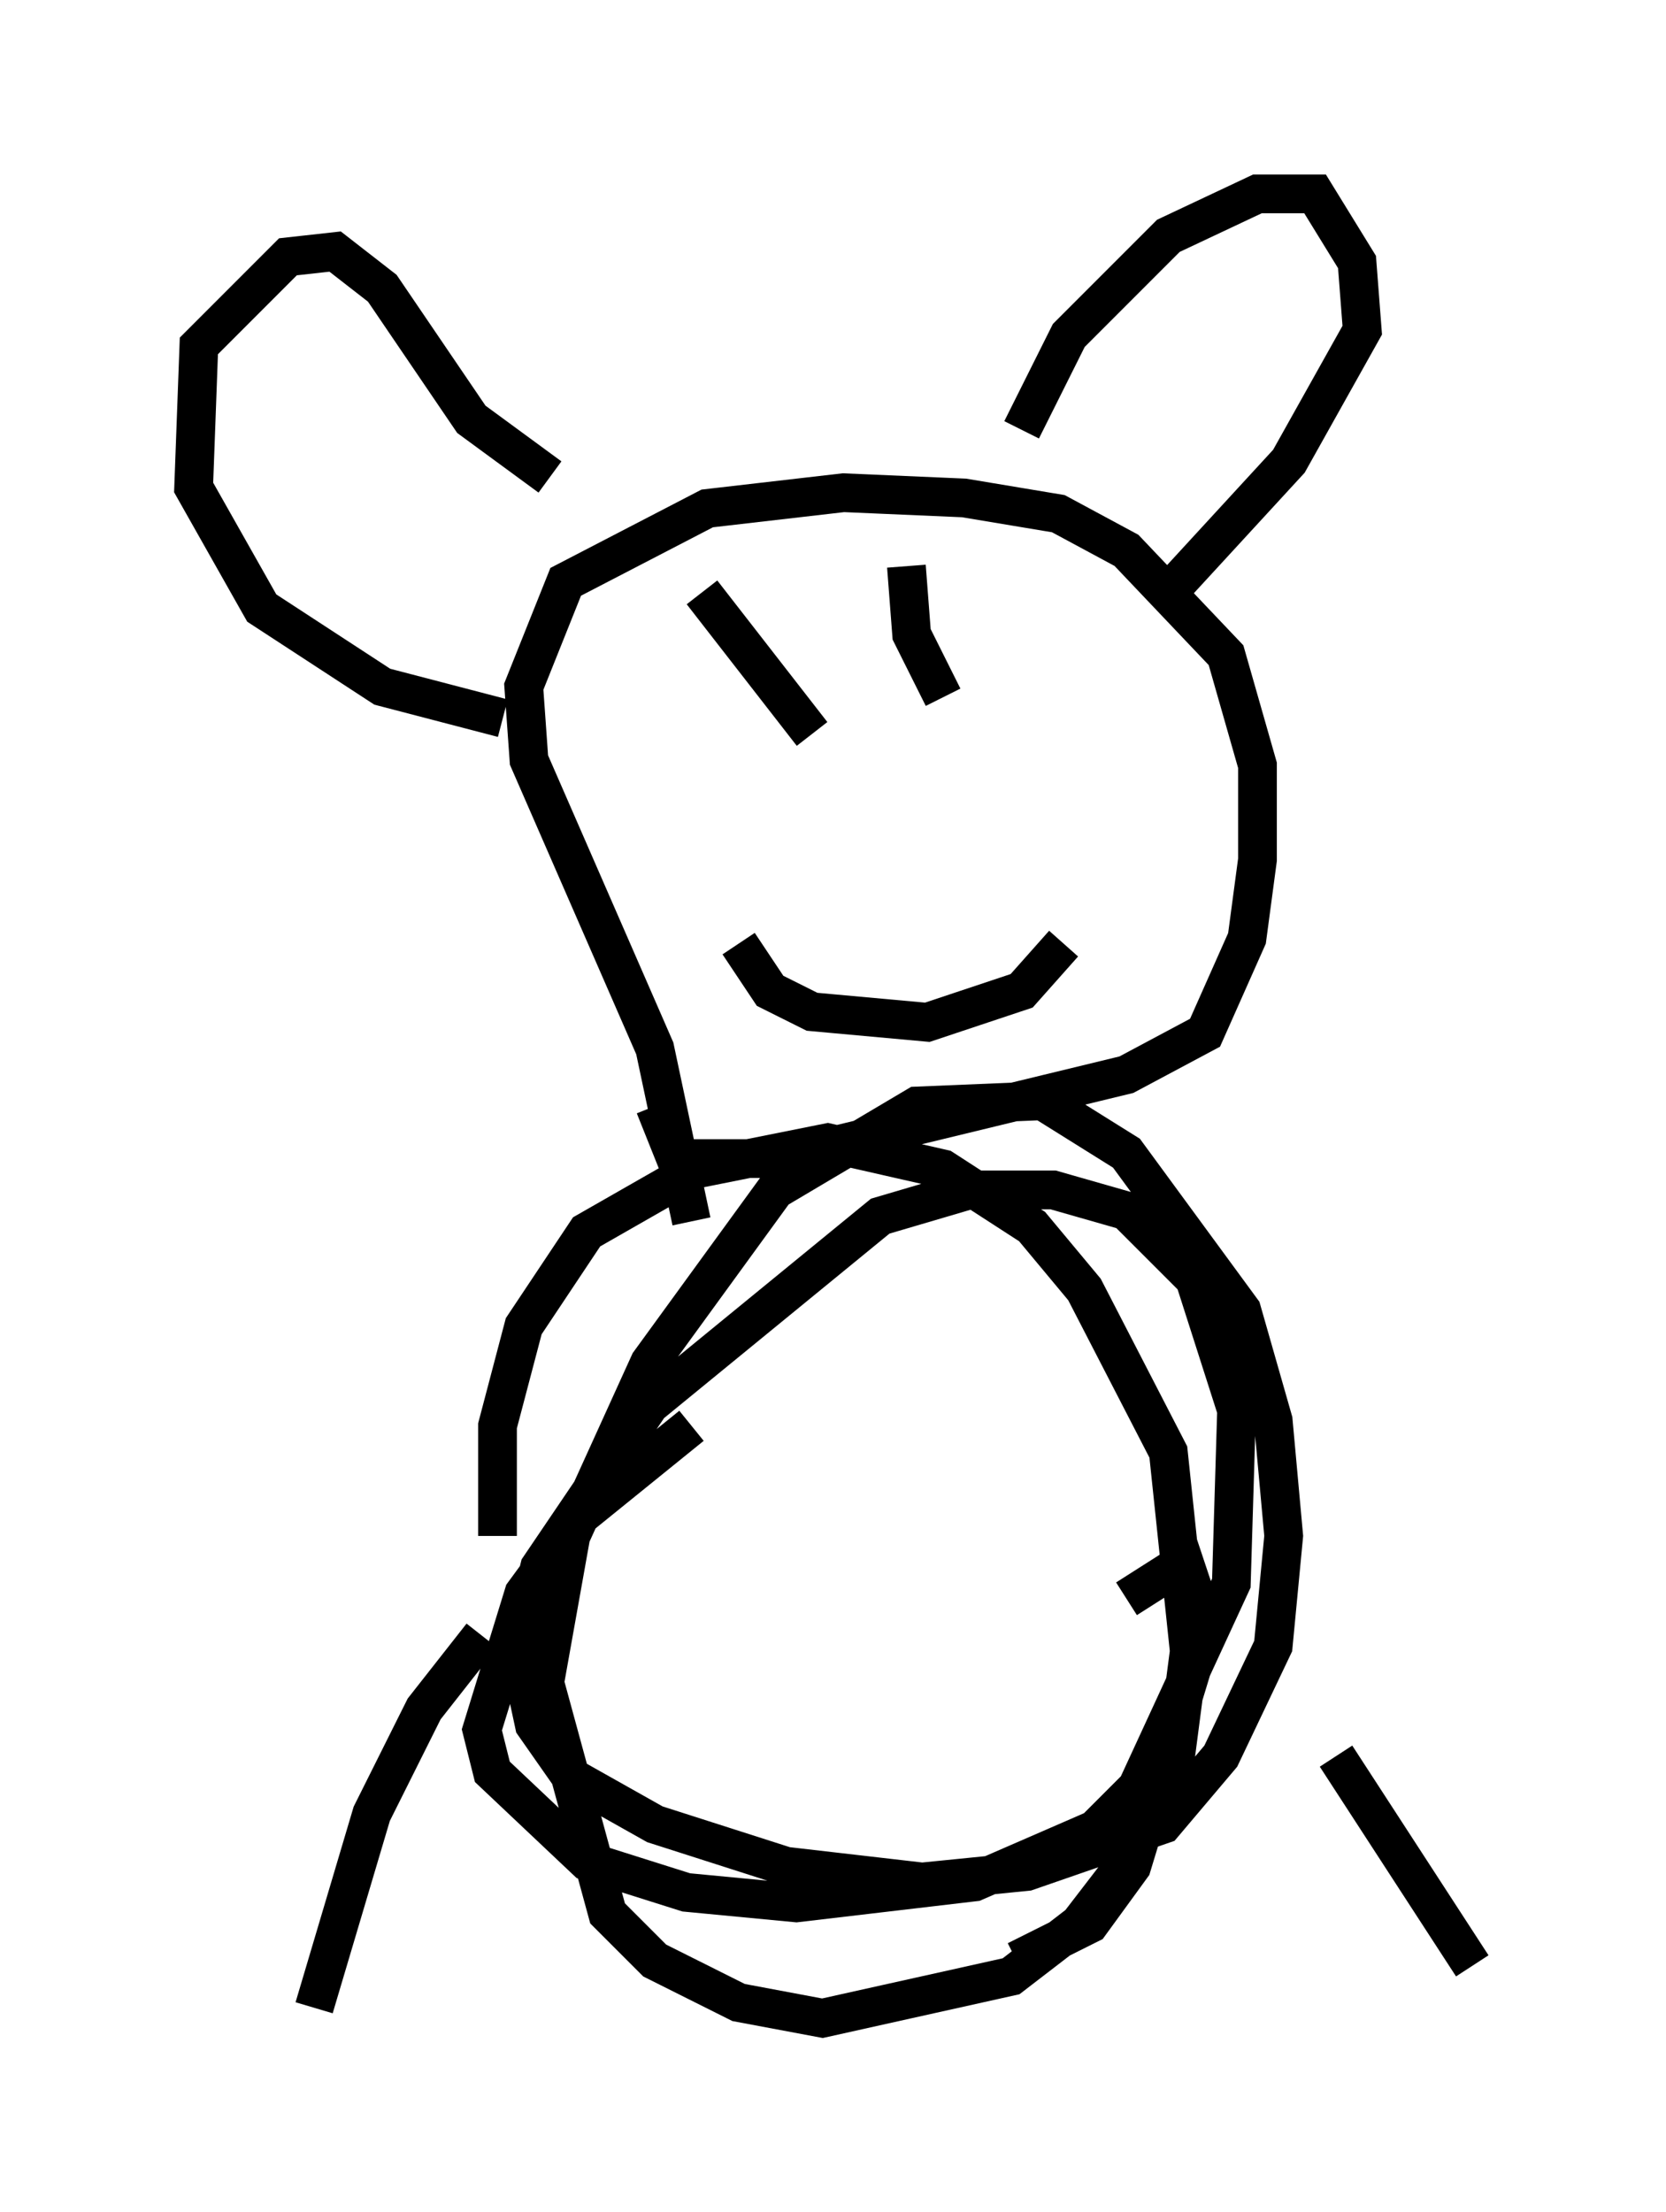 <?xml version="1.0" encoding="utf-8" ?>
<svg baseProfile="full" height="57.09" version="1.1" width="43.017" xmlns="http://www.w3.org/2000/svg" xmlns:ev="http://www.w3.org/2001/xml-events" xmlns:xlink="http://www.w3.org/1999/xlink"><defs /><rect fill="white" height="57.09" width="43.017" x="0" y="0" /><path d="M23.268, 46.542 m5.819, -5.277 l1.488, -0.947 0.541, 1.624 l-1.894, 6.225 -1.083, 1.488 l-1.894, 0.947 m-8.39, -13.802 l-2.842, 2.3 -1.488, 2.03 l-1.083, 3.518 0.271, 1.083 l2.436, 2.3 2.571, 0.812 l2.842, 0.271 4.601, -0.541 l3.112, -1.353 1.083, -1.083 l2.436, -5.277 0.135, -4.465 l-1.083, -3.383 -1.759, -1.759 l-1.894, -0.541 -2.165, 0.0 l-2.3, 0.677 -5.954, 4.871 l-2.842, 4.195 -0.541, 2.165 l0.406, 1.894 0.947, 1.353 l2.165, 1.218 3.383, 1.083 l3.518, 0.406 2.706, -0.271 l3.518, -1.218 1.488, -1.759 l1.353, -2.842 0.271, -2.842 l-0.271, -2.977 -0.812, -2.842 l-2.977, -4.059 -2.165, -1.353 l-3.248, 0.135 -3.654, 2.165 l-3.248, 4.465 -2.03, 4.465 l-0.677, 3.789 1.624, 5.954 l1.218, 1.218 2.165, 1.083 l2.165, 0.406 4.871, -1.083 l1.759, -1.353 1.353, -1.759 l1.083, -2.165 0.406, -3.112 l-0.541, -5.142 -2.165, -4.195 l-1.353, -1.624 -2.3, -1.488 l-2.977, -0.677 -3.383, 0.677 l-2.842, 1.624 -1.624, 2.436 l-0.677, 2.571 0.0, 2.842 m21.651, 5.683 l3.518, 5.413 m-25.575, -8.525 l-1.488, 1.894 -1.353, 2.706 l-1.488, 5.007 m9.743, -20.297 l-0.947, -4.465 -3.248, -7.442 l-0.135, -1.894 1.083, -2.706 l3.654, -1.894 3.518, -0.406 l3.112, 0.135 2.436, 0.406 l1.759, 0.947 2.571, 2.706 l0.812, 2.842 0.0, 2.436 l-0.271, 2.03 -1.083, 2.436 l-2.03, 1.083 -8.931, 2.165 l-2.706, 0.0 -0.541, -1.353 m9.472, -17.456 l1.218, -2.436 2.571, -2.571 l2.3, -1.083 1.488, 0.0 l1.083, 1.759 0.135, 1.759 l-1.894, 3.383 -3.112, 3.383 m-15.967, -2.977 l-2.03, -1.488 -2.3, -3.383 l-1.218, -0.947 -1.218, 0.135 l-2.3, 2.3 -0.135, 3.654 l1.759, 3.112 3.112, 2.03 l3.112, 0.812 m6.089, 5.819 l0.812, 1.218 1.083, 0.541 l2.977, 0.271 2.436, -0.812 l1.083, -1.218 m-9.337, -9.066 l2.842, 3.654 m2.436, -4.33 l0.135, 1.759 0.812, 1.624 " fill="none" stroke="black" stroke-width="1" /></svg>